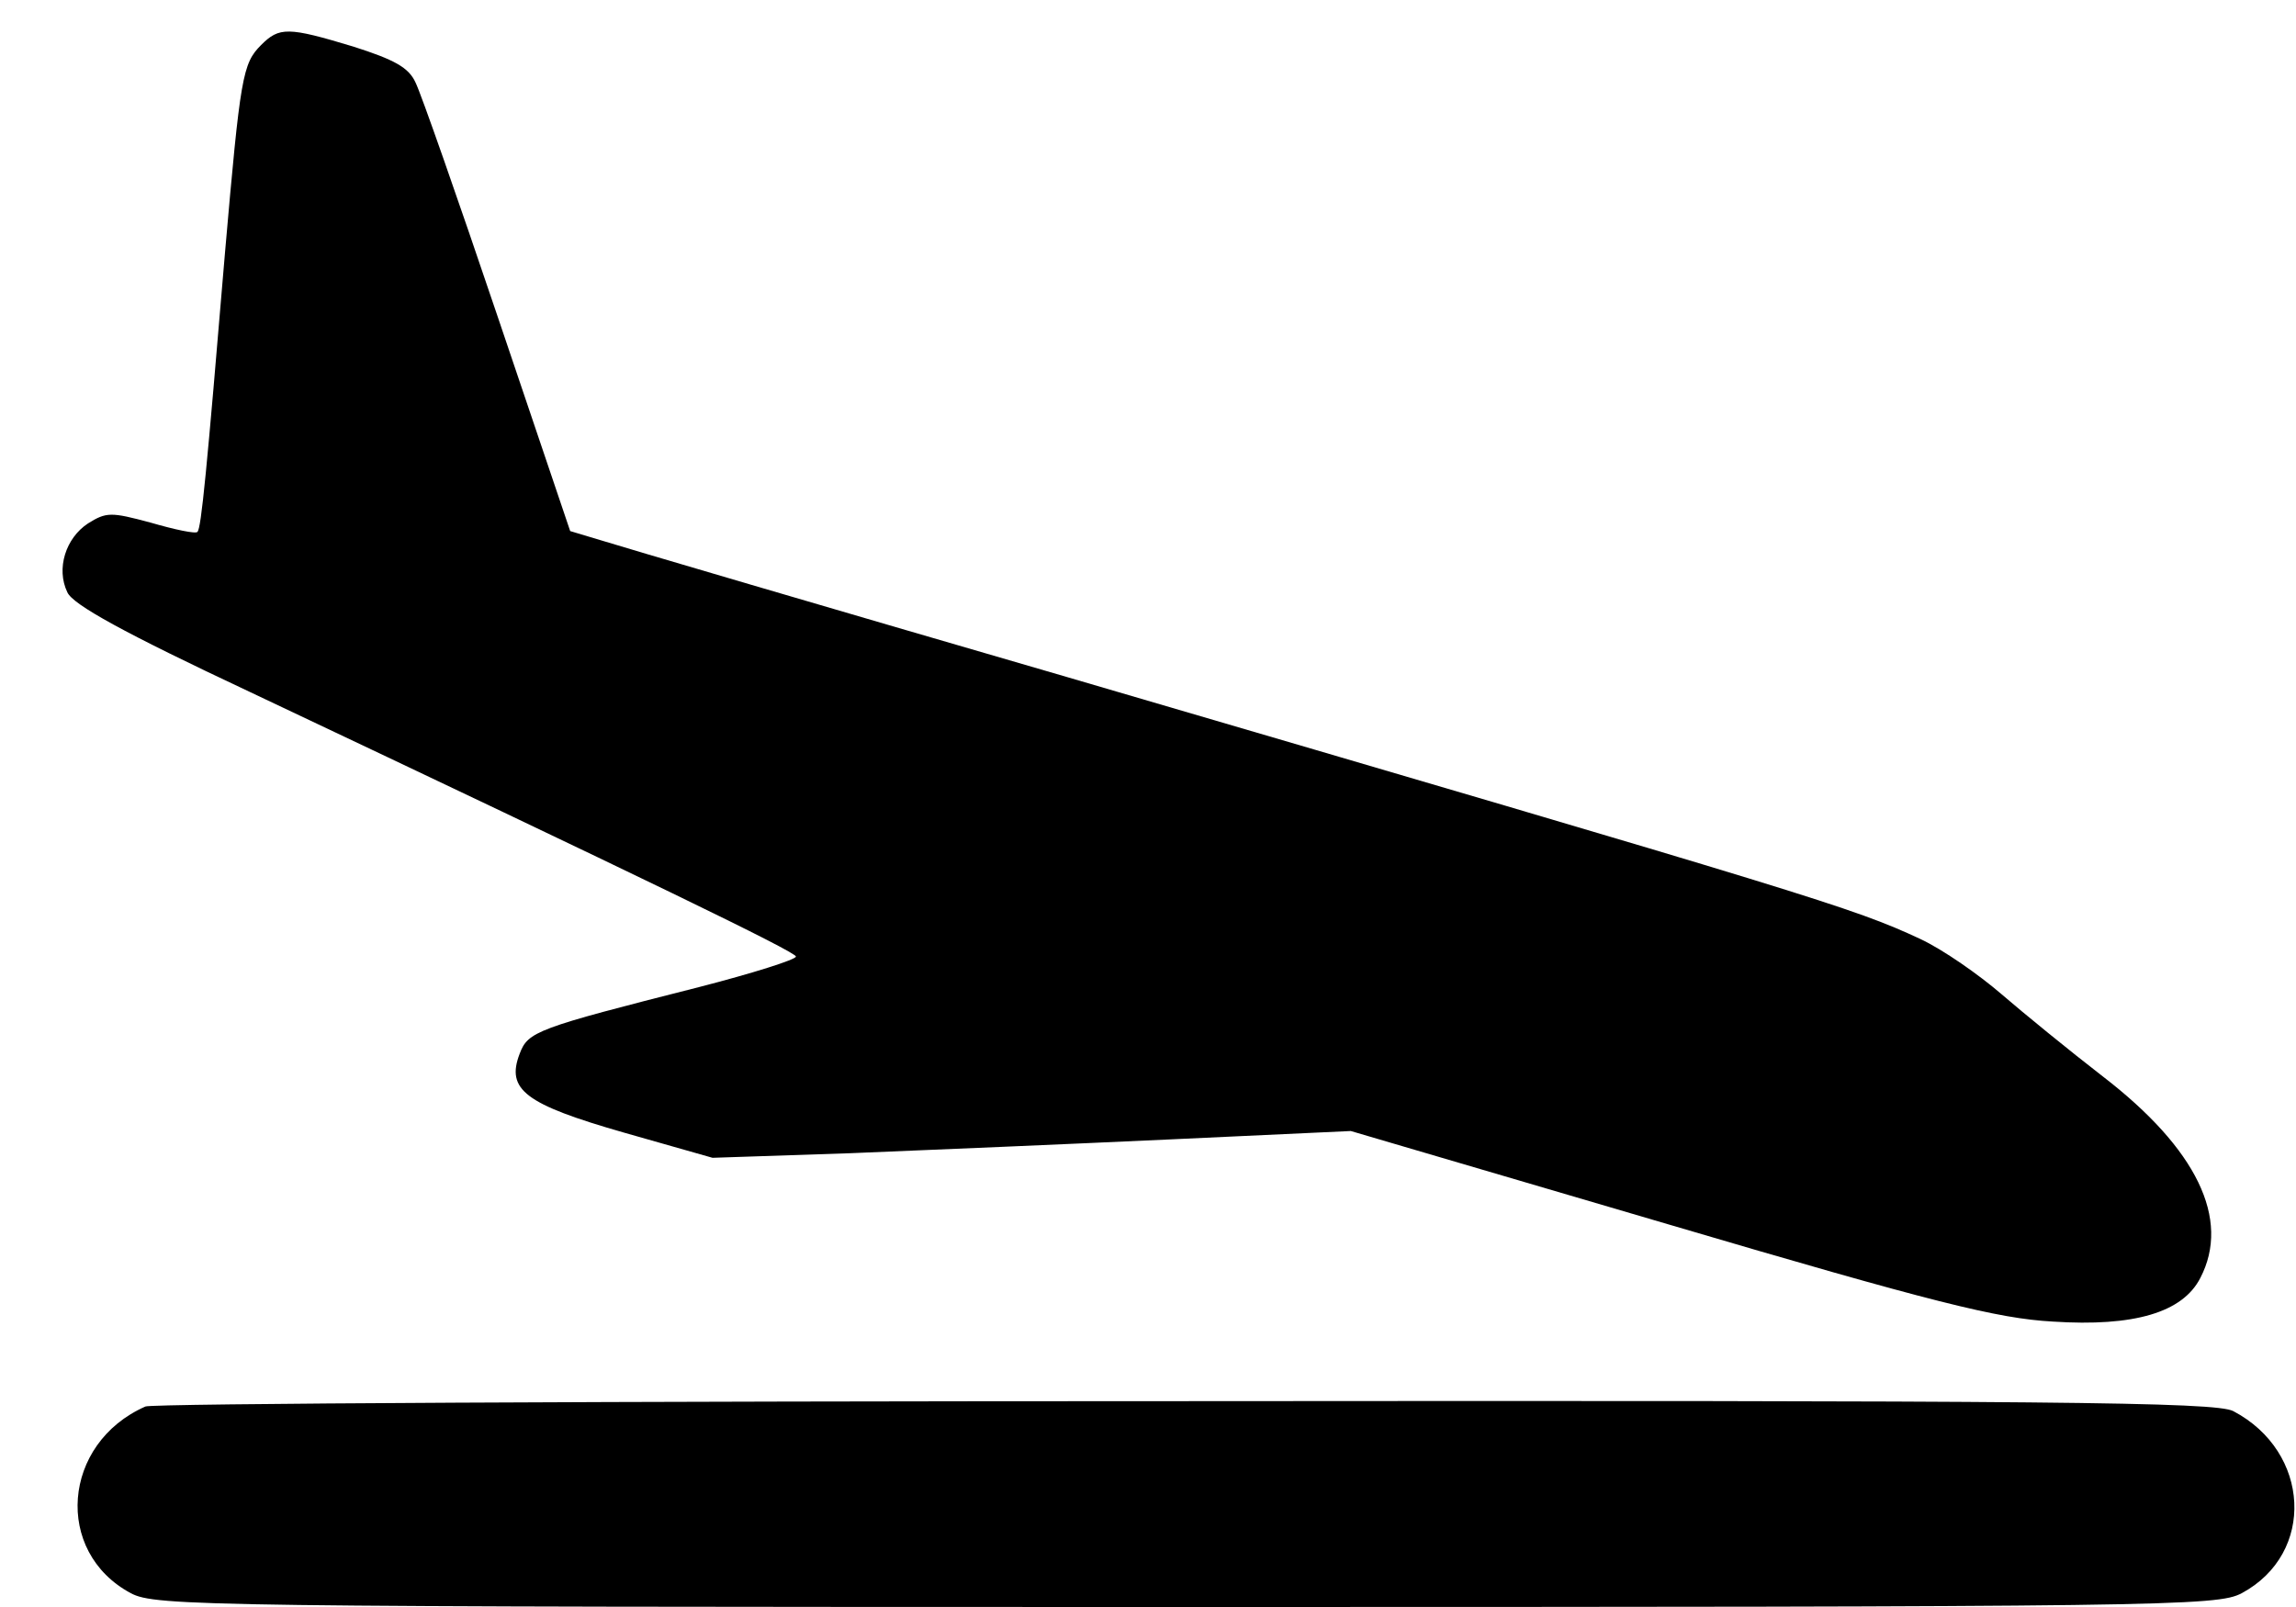 <?xml version="1.0" standalone="no"?>
<!DOCTYPE svg PUBLIC "-//W3C//DTD SVG 20010904//EN"
 "http://www.w3.org/TR/2001/REC-SVG-20010904/DTD/svg10.dtd">
<svg version="1.0" xmlns="http://www.w3.org/2000/svg"
 width="300pt" height="210pt" viewBox="0 0 300 210"
 preserveAspectRatio="xMidYMid meet">
<g transform="translate(0,210) scale(0.1,-0.1)"
fill="#000000" stroke="none">
<path d="M341 2041 c-24 -24 -27 -41 -47 -271 -24 -287 -31 -360 -36 -365 -2
-3 -30 3 -61 12 -52 14 -58 14 -82 -1 -29 -19 -42 -59 -27 -90 7 -16 74 -53
238 -130 520 -246 714 -340 714 -346 0 -4 -57 -22 -127 -40 -213 -54 -223 -58
-234 -87 -18 -47 7 -66 136 -103 l116 -33 180 6 c99 4 287 12 417 18 l237 11
415 -122 c346 -102 430 -123 502 -127 107 -7 170 12 193 57 40 77 -5 169 -127
263 -44 34 -104 83 -133 108 -29 25 -76 58 -106 72 -88 41 -138 56 -1114 342
-313 91 -588 172 -610 179 l-40 12 -95 281 c-52 154 -100 291 -107 305 -9 20
-28 30 -81 47 -86 26 -97 26 -121 2z"/>
<path d="M190 262 c-109 -48 -120 -190 -19 -244 32 -17 95 -18 1379 -18 1284
0 1347 1 1379 18 97 52 90 185 -11 238 -23 12 -235 14 -1370 13 -739 0 -1350
-3 -1358 -7z"/>
</g>
</svg>
